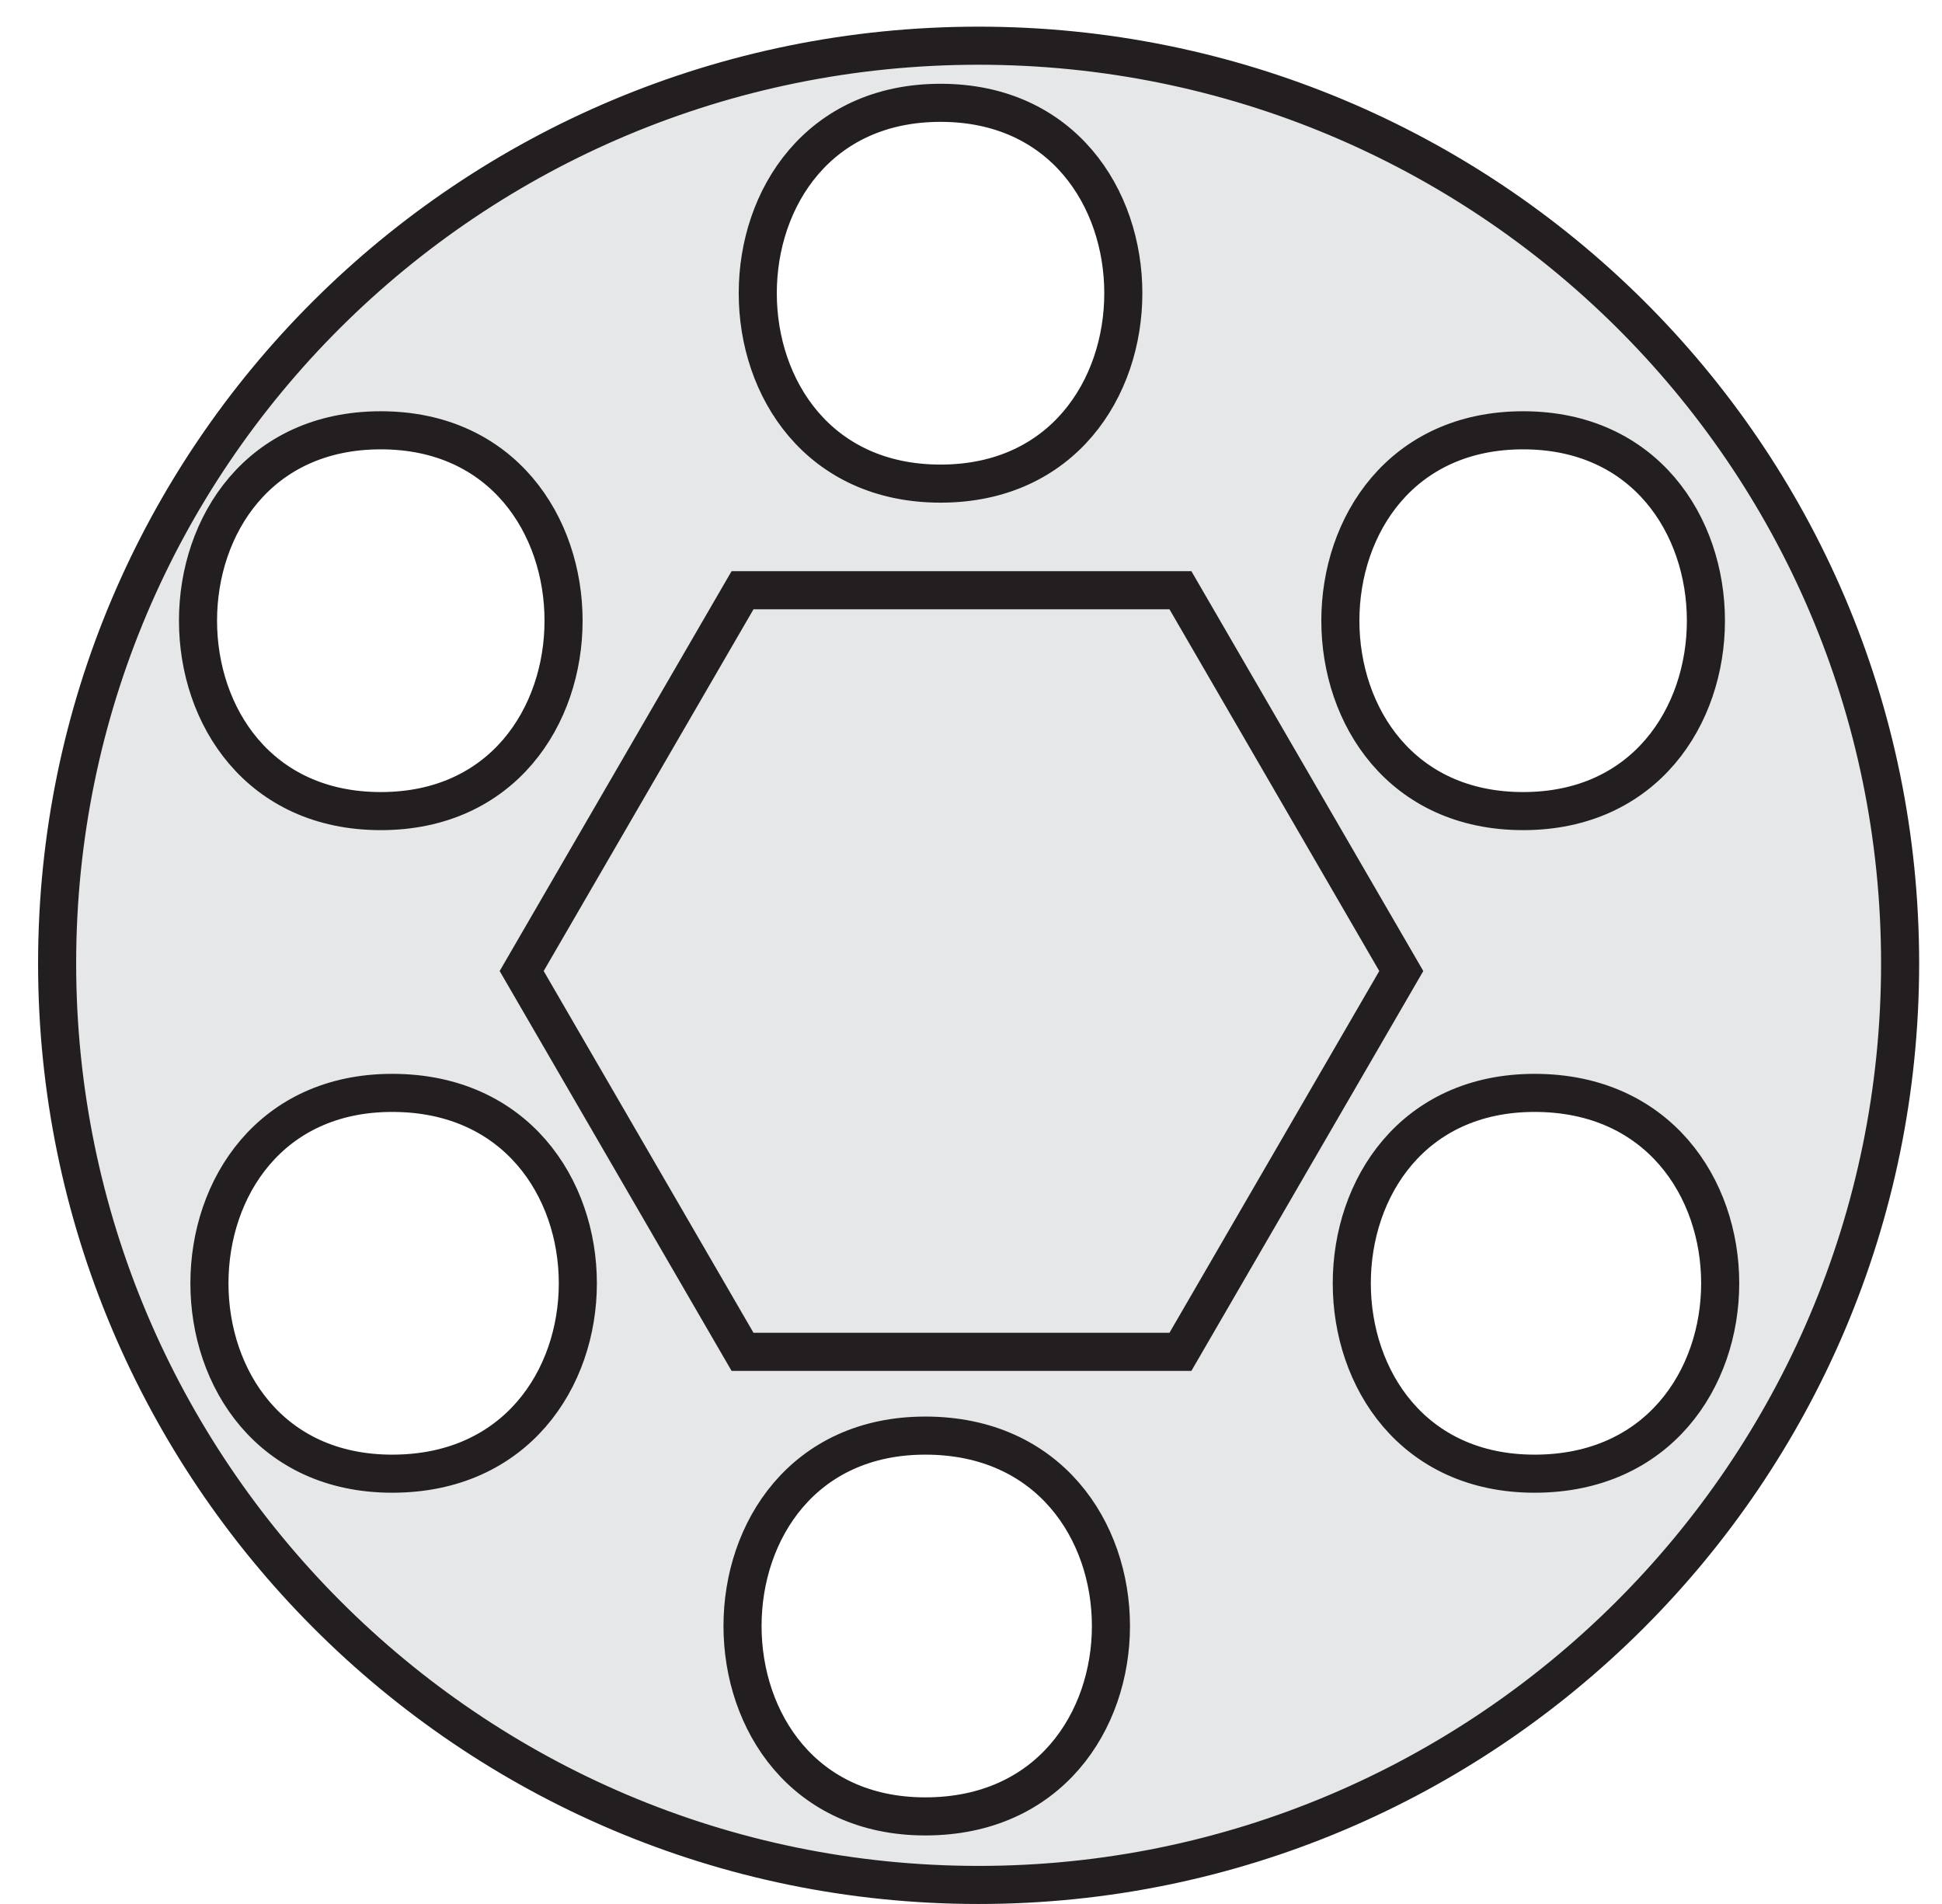 <?xml version="1.0" encoding="utf-8"?>
<!-- Generator: Adobe Illustrator 21.0.0, SVG Export Plug-In . SVG Version: 6.00 Build 0)  -->
<svg version="1.1" id="Layer_1" xmlns="http://www.w3.org/2000/svg" xmlns:xlink="http://www.w3.org/1999/xlink" x="0px" y="0px"
	 viewBox="0 0 51 50" style="enable-background:new 0 0 51 50;" xml:space="preserve">
<style type="text/css">
	.st0{fill:#E6E7E8;stroke:#231F20;stroke-linecap:round;stroke-miterlimit:10;}
	.st1{fill:none;}
</style>
<g>
	<path class="st0" d="M25.7,1.2C12.3,1.2,1.5,12,1.5,25.3s10.8,24.2,24.2,24.2c13.3,0,24.2-10.8,24.2-24.2S39,1.2,25.7,1.2z
		 M10,11.3c6.4,0,6.4,10,0,10C3.6,21.3,3.6,11.3,10,11.3z M10.3,38.7c-6.4,0-6.4-10,0-10C16.8,28.7,16.8,38.7,10.3,38.7z M24.3,47.7
		c-6.4,0-6.4-10,0-10C30.8,37.7,30.8,47.7,24.3,47.7z M24.7,12.7c-6.4,0-6.4-10,0-10C31.1,2.7,31.1,12.7,24.7,12.7z M40,11.3
		c6.4,0,6.4,10,0,10C33.6,21.3,33.6,11.3,40,11.3z M40.3,38.7c-6.4,0-6.4-10,0-10C46.8,28.7,46.8,38.7,40.3,38.7z"/>
	<polygon class="st0" points="31,15.5 19.5,15.5 13.7,25.5 19.5,35.5 31,35.5 36.8,25.5 	"/>
	<g>
		<path id="_x3C_Slice_x3E_" class="st1" d="M0,45.2V4.8C0,2.2,2.2,0,4.8,0h41.3C48.8,0,51,2.2,51,4.8v40.3c0,2.7-2.2,4.8-4.8,4.8
			H4.8C2.2,50,0,47.8,0,45.2z"/>
	</g>
</g>
</svg>
